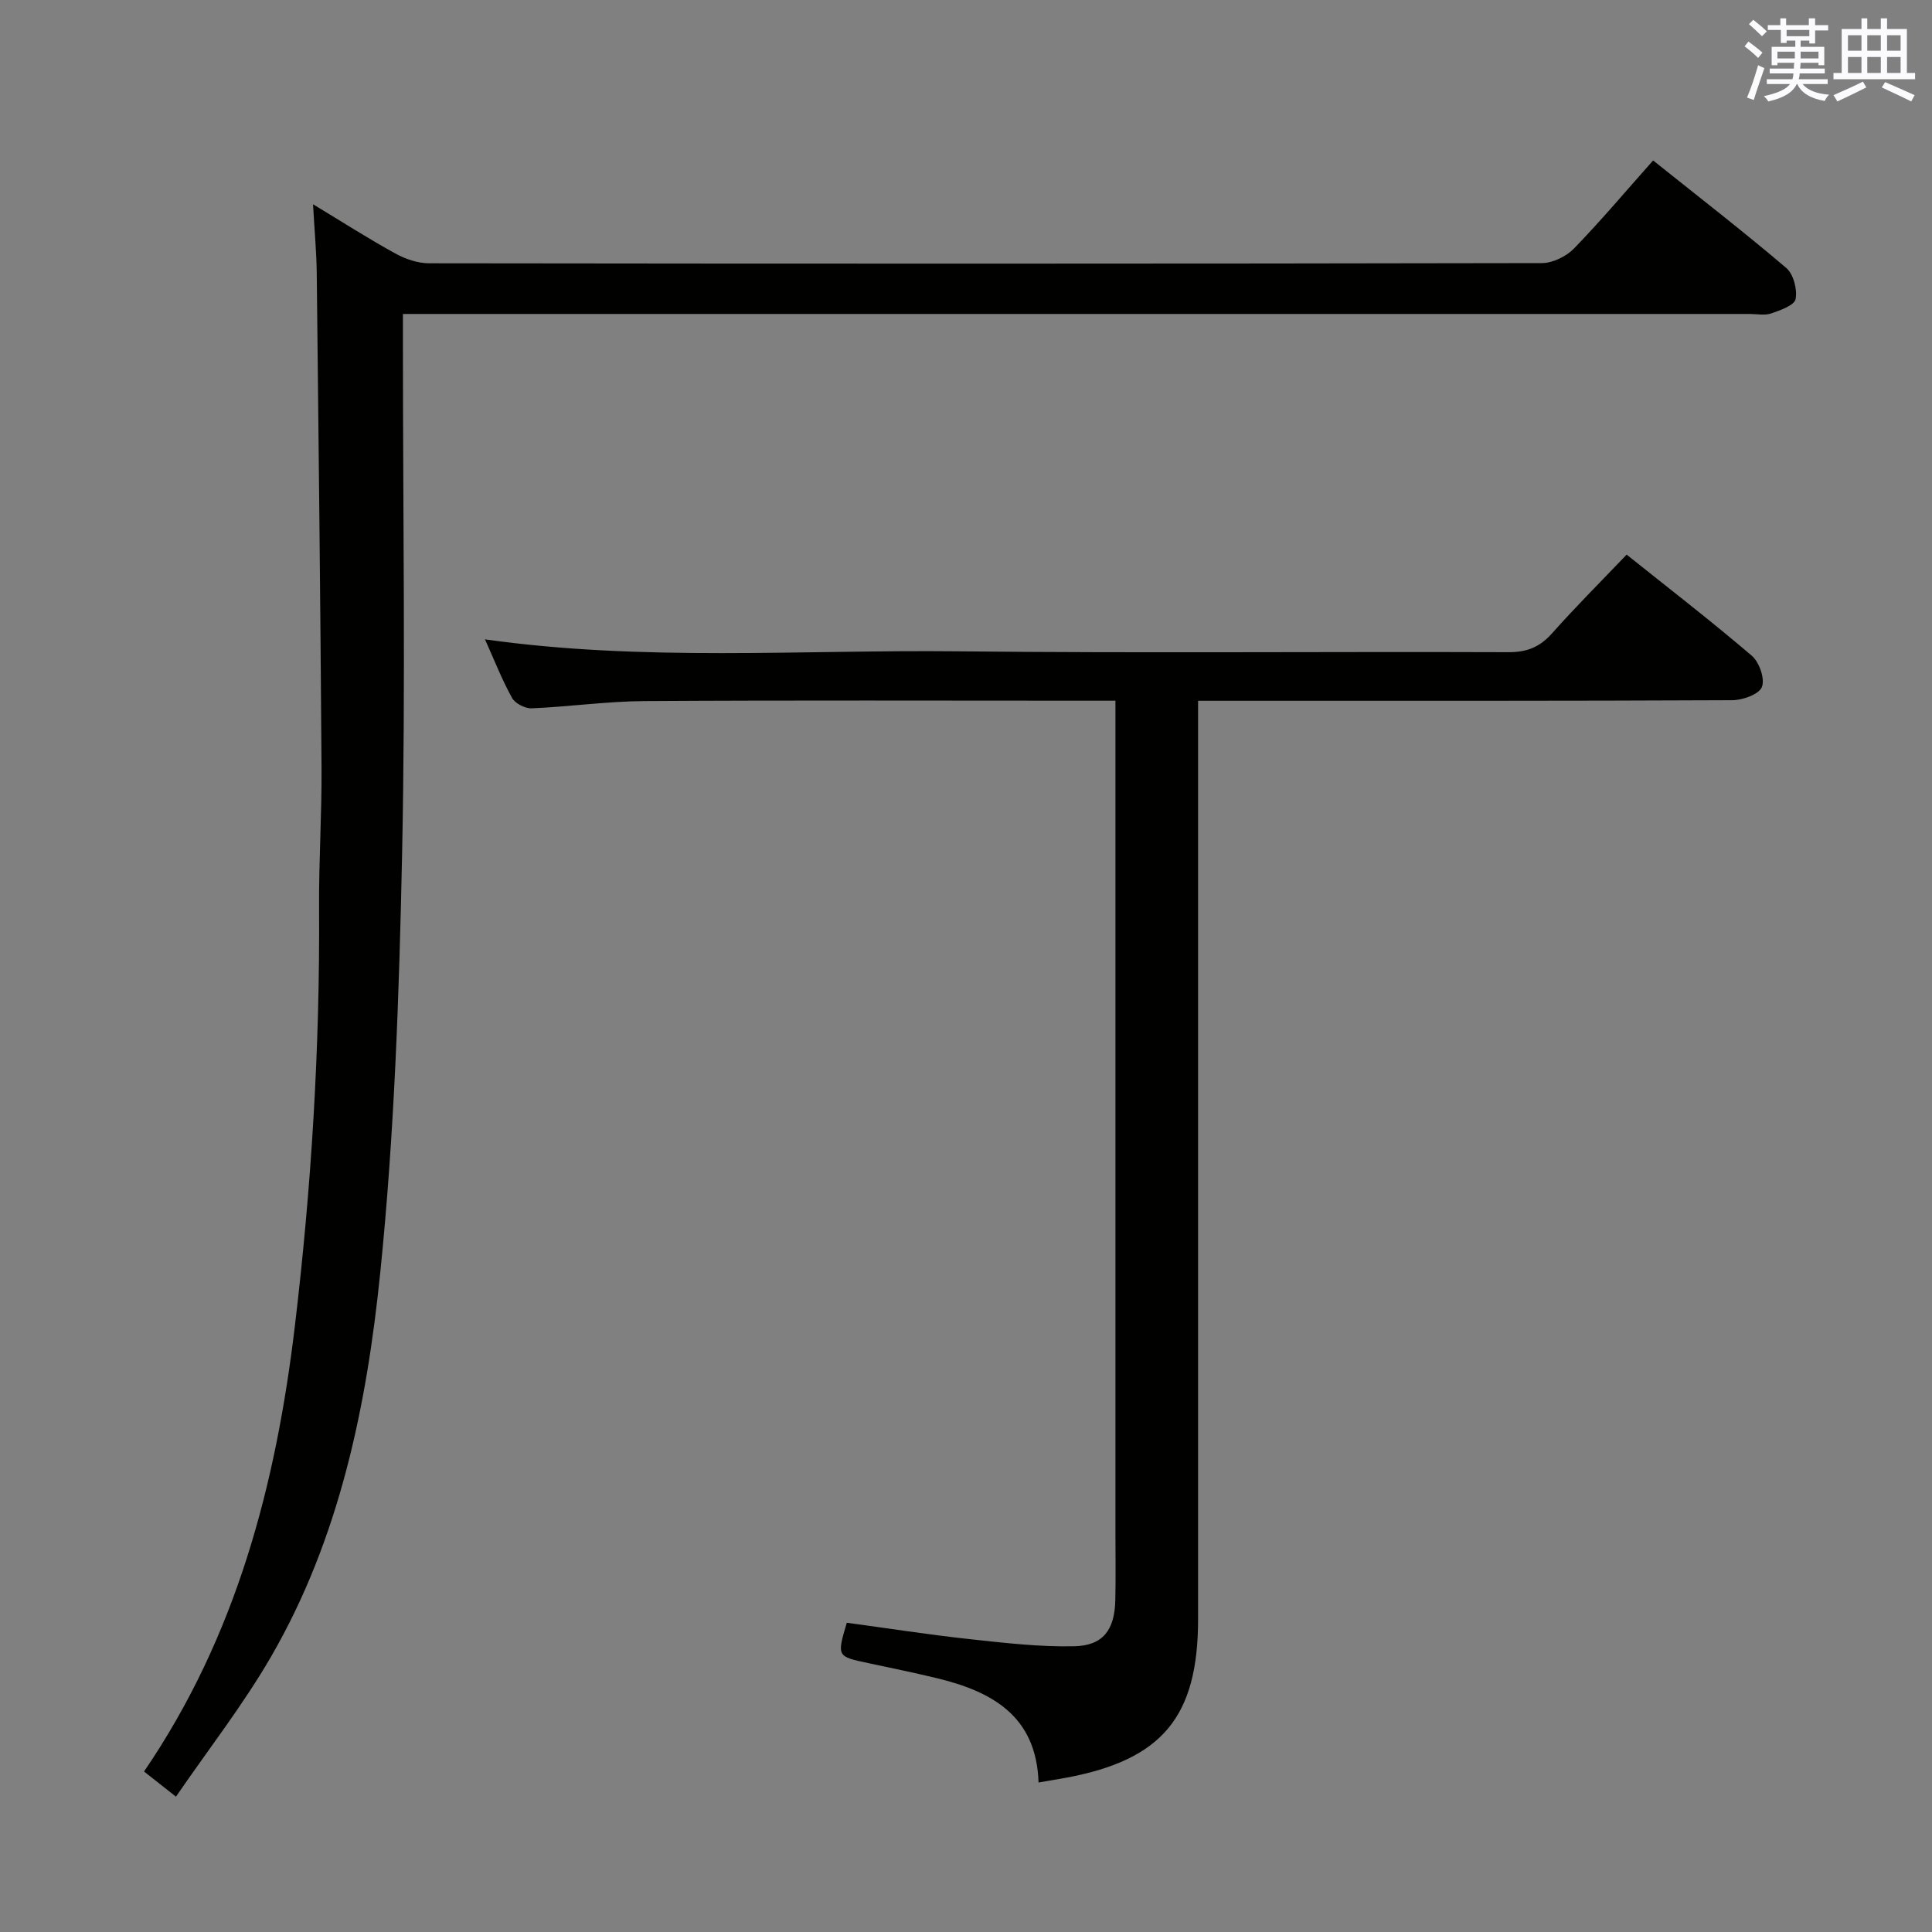<svg enable-background="new 0 0 400 400" viewBox="0 0 400 400" xmlns="http://www.w3.org/2000/svg"><rect x="0" y="0" width="400" height="400" fill="#808080" stroke="none"/><path d="m342.26 33.22c9.48 7.58 18.69 14.71 27.56 22.25 1.5 1.28 2.32 4.44 1.94 6.45-.24 1.29-3.16 2.32-5.05 2.97-1.34.46-2.97.11-4.47.11-90.8 0-181.6 0-272.4 0-1.96 0-3.91 0-6.42 0v6.37c0 35.15.56 70.32-.17 105.46-.6 28.91-1.59 57.9-4.52 86.64-2.81 27.59-8.41 54.97-22.58 79.47-5.78 9.99-12.96 19.18-19.72 29.04-2.89-2.28-4.68-3.69-6.61-5.21 19.13-28.02 27.31-59.38 31.23-92.24 3.43-28.78 5.2-57.63 5.01-86.61-.06-9.64.57-19.29.51-28.94-.23-34.13-.61-68.27-.99-102.4-.05-4.4-.47-8.8-.77-14.29 6.3 3.81 11.57 7.19 17.05 10.2 2.08 1.14 4.63 2.02 6.96 2.02 76.81.1 153.61.11 230.42-.04 2.25 0 5.05-1.39 6.66-3.04 5.53-5.71 10.67-11.81 16.36-18.21z" fill="#010100"/><path d="m215.02 369.05c-.44-13.84-9.71-18.87-21.16-21.63-4.67-1.12-9.39-2.09-14.09-3.09-6.51-1.38-6.52-1.36-4.45-8.36 8.41 1.14 16.87 2.46 25.39 3.39 7.21.78 14.48 1.64 21.7 1.48 5.99-.13 8.36-3.4 8.5-9.51.11-4.66.03-9.33.03-14 0-55.16 0-110.32 0-165.48 0-1.99 0-3.98 0-6.78-1.99 0-3.74 0-5.49 0-30.66 0-61.33-.11-91.99.08-7.79.05-15.58 1.17-23.38 1.5-1.36.06-3.43-1.01-4.07-2.16-2.08-3.75-3.65-7.79-5.6-12.12 32.85 4.64 65.43 2.13 97.94 2.48 37.99.4 75.99.04 113.98.18 3.83.01 6.48-1.07 9-3.9 4.86-5.47 10.05-10.65 15.45-16.3 8.67 6.93 17.48 13.73 25.92 20.94 1.55 1.32 2.75 4.8 2.08 6.47-.61 1.52-3.97 2.72-6.13 2.73-34.66.16-69.32.12-103.99.12-1.97 0-3.94 0-6.61 0v6.16 183.97c0 20.21-7.4 29.12-27.27 32.83-1.61.28-3.24.55-5.76 1z" fill="#010100"/><g fill="#fbfafc"><path d="m361.2 9.6.8-1c.9.7 1.9 1.4 2.9 2.3l-.9 1.1c-1-1-2-1.8-2.8-2.4zm.5 10.6c.9-2.1 1.6-4.3 2.3-6.7.4.2.8.4 1.3.6-.7 2.1-1.5 4.3-2.2 6.6zm.4-15.2.9-.9c1 .8 2 1.6 2.8 2.4l-1 1c-.9-.9-1.8-1.7-2.7-2.5zm12.5-1.2h1.2v1.4h2.7v1.1h-2.7v2.7h-1.2v-.6h-1.8v1.3h4.9v3.8h-1.2v-.5h-3.7c0 .4-.1.9-.1 1.2h5.1v1h-5.2c0 .5-.1.9-.2 1.2h6v1h-5.2c1.1 1.3 2.9 2 5.5 2.2-.4.4-.7.8-.9 1.3-2.9-.5-4.8-1.6-5.7-3.5h-.1c-.8 1.7-2.7 2.9-5.9 3.6-.2-.4-.6-.8-.9-1.1 2.8-.6 4.6-1.4 5.4-2.5h-4.8v-1h5.3c.1-.3.2-.7.2-1.2h-4.9v-1h5c0-.4 0-.8.1-1.2h-3.5v.5h-1.2v-3.8h4.9v-1.3h-1.8v.5h-1.2v-2.7h-2.7v-1h2.6v-1.4h1.2v1.4h4.7v-1.4zm-6.6 8.3h3.6c0-.4 0-.9 0-1.4h-3.6zm1.9-4.6h4.7v-1.3h-4.7zm6.6 3.2h-3.7v1.4h3.7z"/><path d="m385.3 3.8h1.3v2.2h2.8v-2.2h1.3v2.2h4.1v9.1h1.7v1.3h-16.9v-1.3h1.7v-9.1h4.1v-2.2zm.4 13.1.7 1.2c-1.8.9-3.8 1.9-6 2.9-.2-.4-.5-.8-.8-1.3 2.3-1 4.3-1.9 6.1-2.8zm-3.1-6.4h2.8v-3.2h-2.8zm0 4.6h2.8v-3.3h-2.8zm4-4.6h2.8v-3.2h-2.8zm0 4.6h2.8v-3.3h-2.8zm3.7 1.9c2.1.9 4.1 1.8 6.1 2.7l-.7 1.3c-2.2-1.1-4.2-2-6.1-2.9zm3.2-9.7h-2.8v3.2h2.8zm-2.8 7.8h2.8v-3.3h-2.8z"/></g></svg>